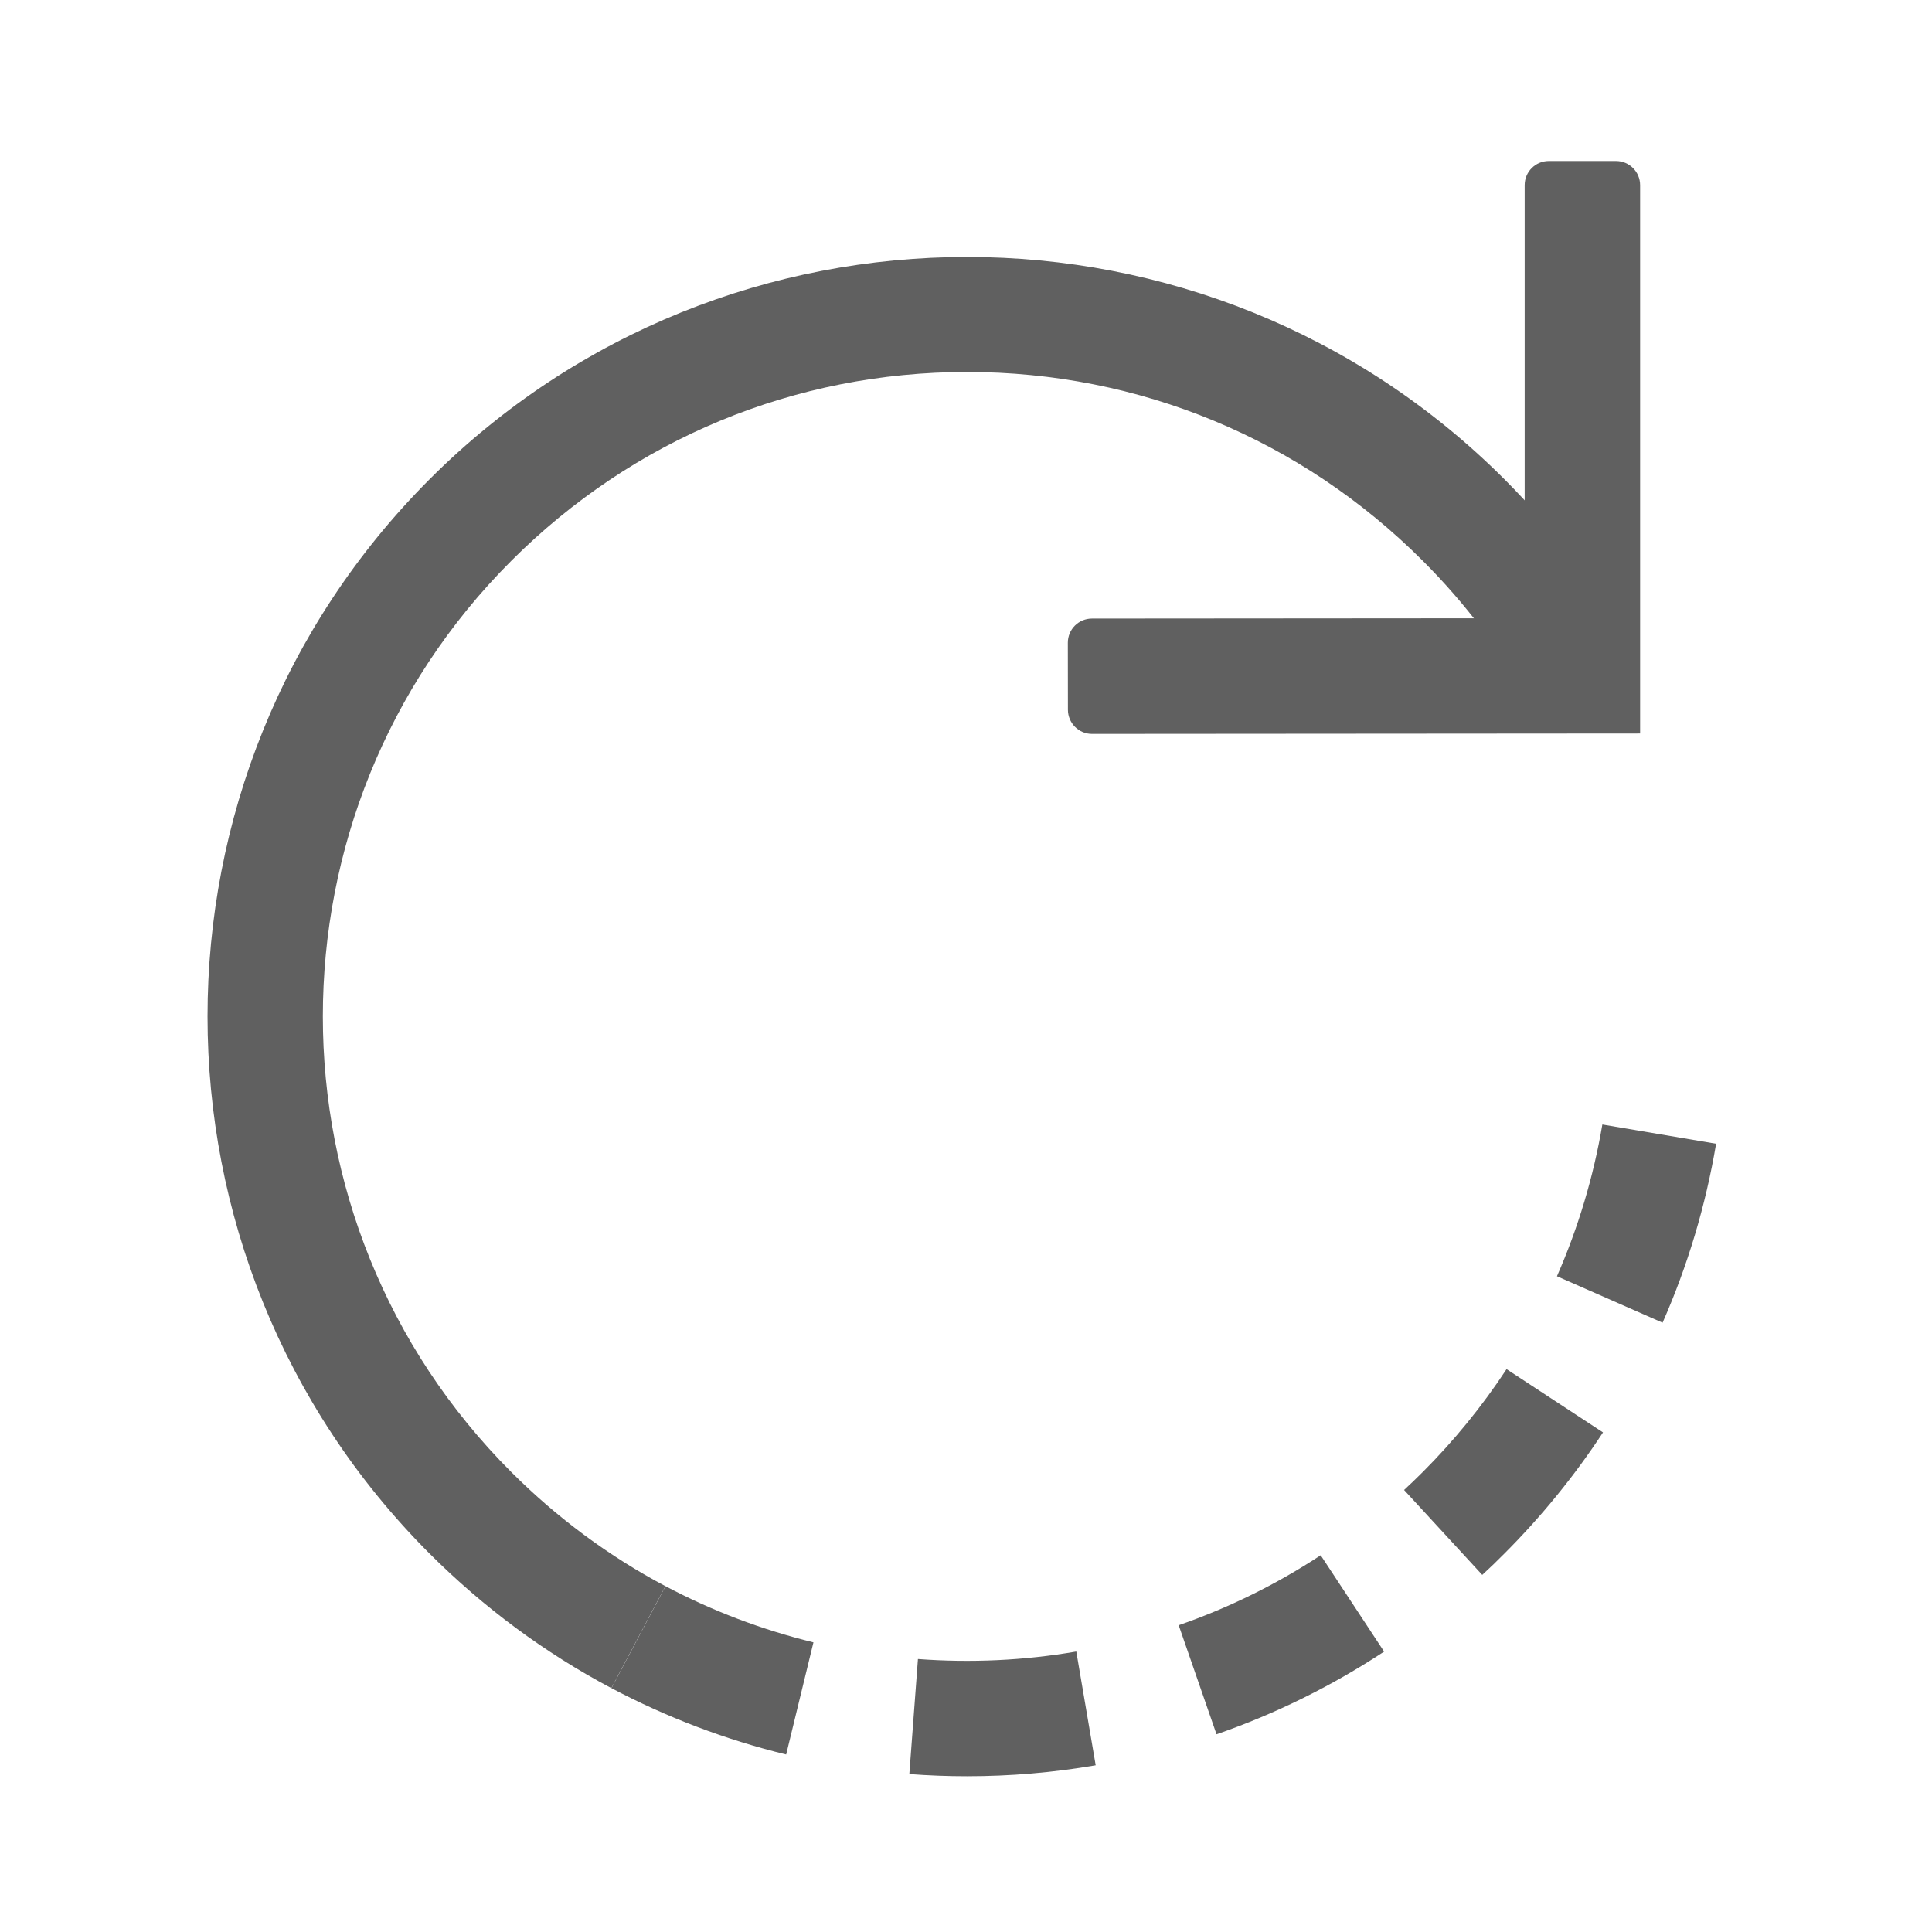 <?xml version="1.0" encoding="utf-8"?>
<!-- Generator: Adobe Illustrator 25.4.1, SVG Export Plug-In . SVG Version: 6.00 Build 0)  -->
<svg version="1.1" xmlns="http://www.w3.org/2000/svg" xmlns:xlink="http://www.w3.org/1999/xlink" x="0px" y="0px"
	 viewBox="0 0 24 24" style="enable-background:new 0 0 24 24;" xml:space="preserve">
<style type="text/css">
	.st0{fill:#FDF0E9;}
	.st1{opacity:0.1;}
	.st2{fill:#0072C6;}
	.st3{fill:#FFFFFF;}
	.st4{fill:#606060;}
	.st5{fill:#ED702D;}
	.st6{fill:none;stroke:#FFFFFF;stroke-width:1.5;stroke-linecap:round;}
</style>
<g id="BG">
</g>
<g id="Icons">
	<g id="XMLID_00000098207213893638135350000018358991136907776129_">
		<path class="st4" d="M13.266,8.818l-0.001-0.834c-0-0.166,0.134-0.3,0.3-0.3l5.375-0.004V2.3
			c0-0.166,0.134-0.3,0.3-0.3h0.834c0.166,0,0.3,0.134,0.3,0.3v6.812l-6.807,0.005
			C13.401,9.118,13.267,8.983,13.266,8.818z"/>
	</g>
	<g id="XMLID_00000126309886976522103070000007813904949217671311_">
		<path class="st4" d="M12.013,22.065c-0.24,0-0.478-0.009-0.717-0.027l0.107-1.429
			c0.654,0.049,1.319,0.019,1.967-0.093l0.241,1.413C13.084,22.02,12.546,22.065,12.013,22.065z M9.766,21.795
			c-0.754-0.184-1.484-0.461-2.17-0.824l0.671-1.267c0.581,0.308,1.2,0.542,1.838,0.698L9.766,21.795z
			 M15.112,21.544l-0.47-1.355c0.621-0.215,1.215-0.508,1.764-0.869l0.788,1.197
			C16.545,20.944,15.845,21.29,15.112,21.544z M18.413,19.564l-0.971-1.055c0.078-0.072,0.155-0.146,0.231-0.222
			c0.391-0.391,0.741-0.821,1.042-1.279l1.198,0.786c-0.354,0.54-0.767,1.047-1.227,1.507
			C18.597,19.391,18.506,19.479,18.413,19.564z M20.653,16.431l-1.312-0.577c0.264-0.602,0.454-1.236,0.564-1.885
			l1.413,0.239C21.189,14.973,20.966,15.721,20.653,16.431z"/>
	</g>
	<g id="XMLID_00000165236917318548738430000001114505220043021737_">
		<path class="st4" d="M7.595,20.971c-0.828-0.439-1.587-1.001-2.257-1.67c-3.68-3.68-3.68-9.668,0-13.349
			c3.681-3.68,9.668-3.68,13.349,0c0.624,0.624,1.156,1.328,1.581,2.093l-1.253,0.696
			c-0.36-0.648-0.811-1.246-1.341-1.775c-1.512-1.512-3.522-2.345-5.661-2.345S7.864,5.454,6.352,6.966
			c-3.122,3.121-3.122,8.2,0,11.321c0.568,0.568,1.212,1.045,1.914,1.417L7.595,20.971z"/>
	</g>
</g>
</svg>
